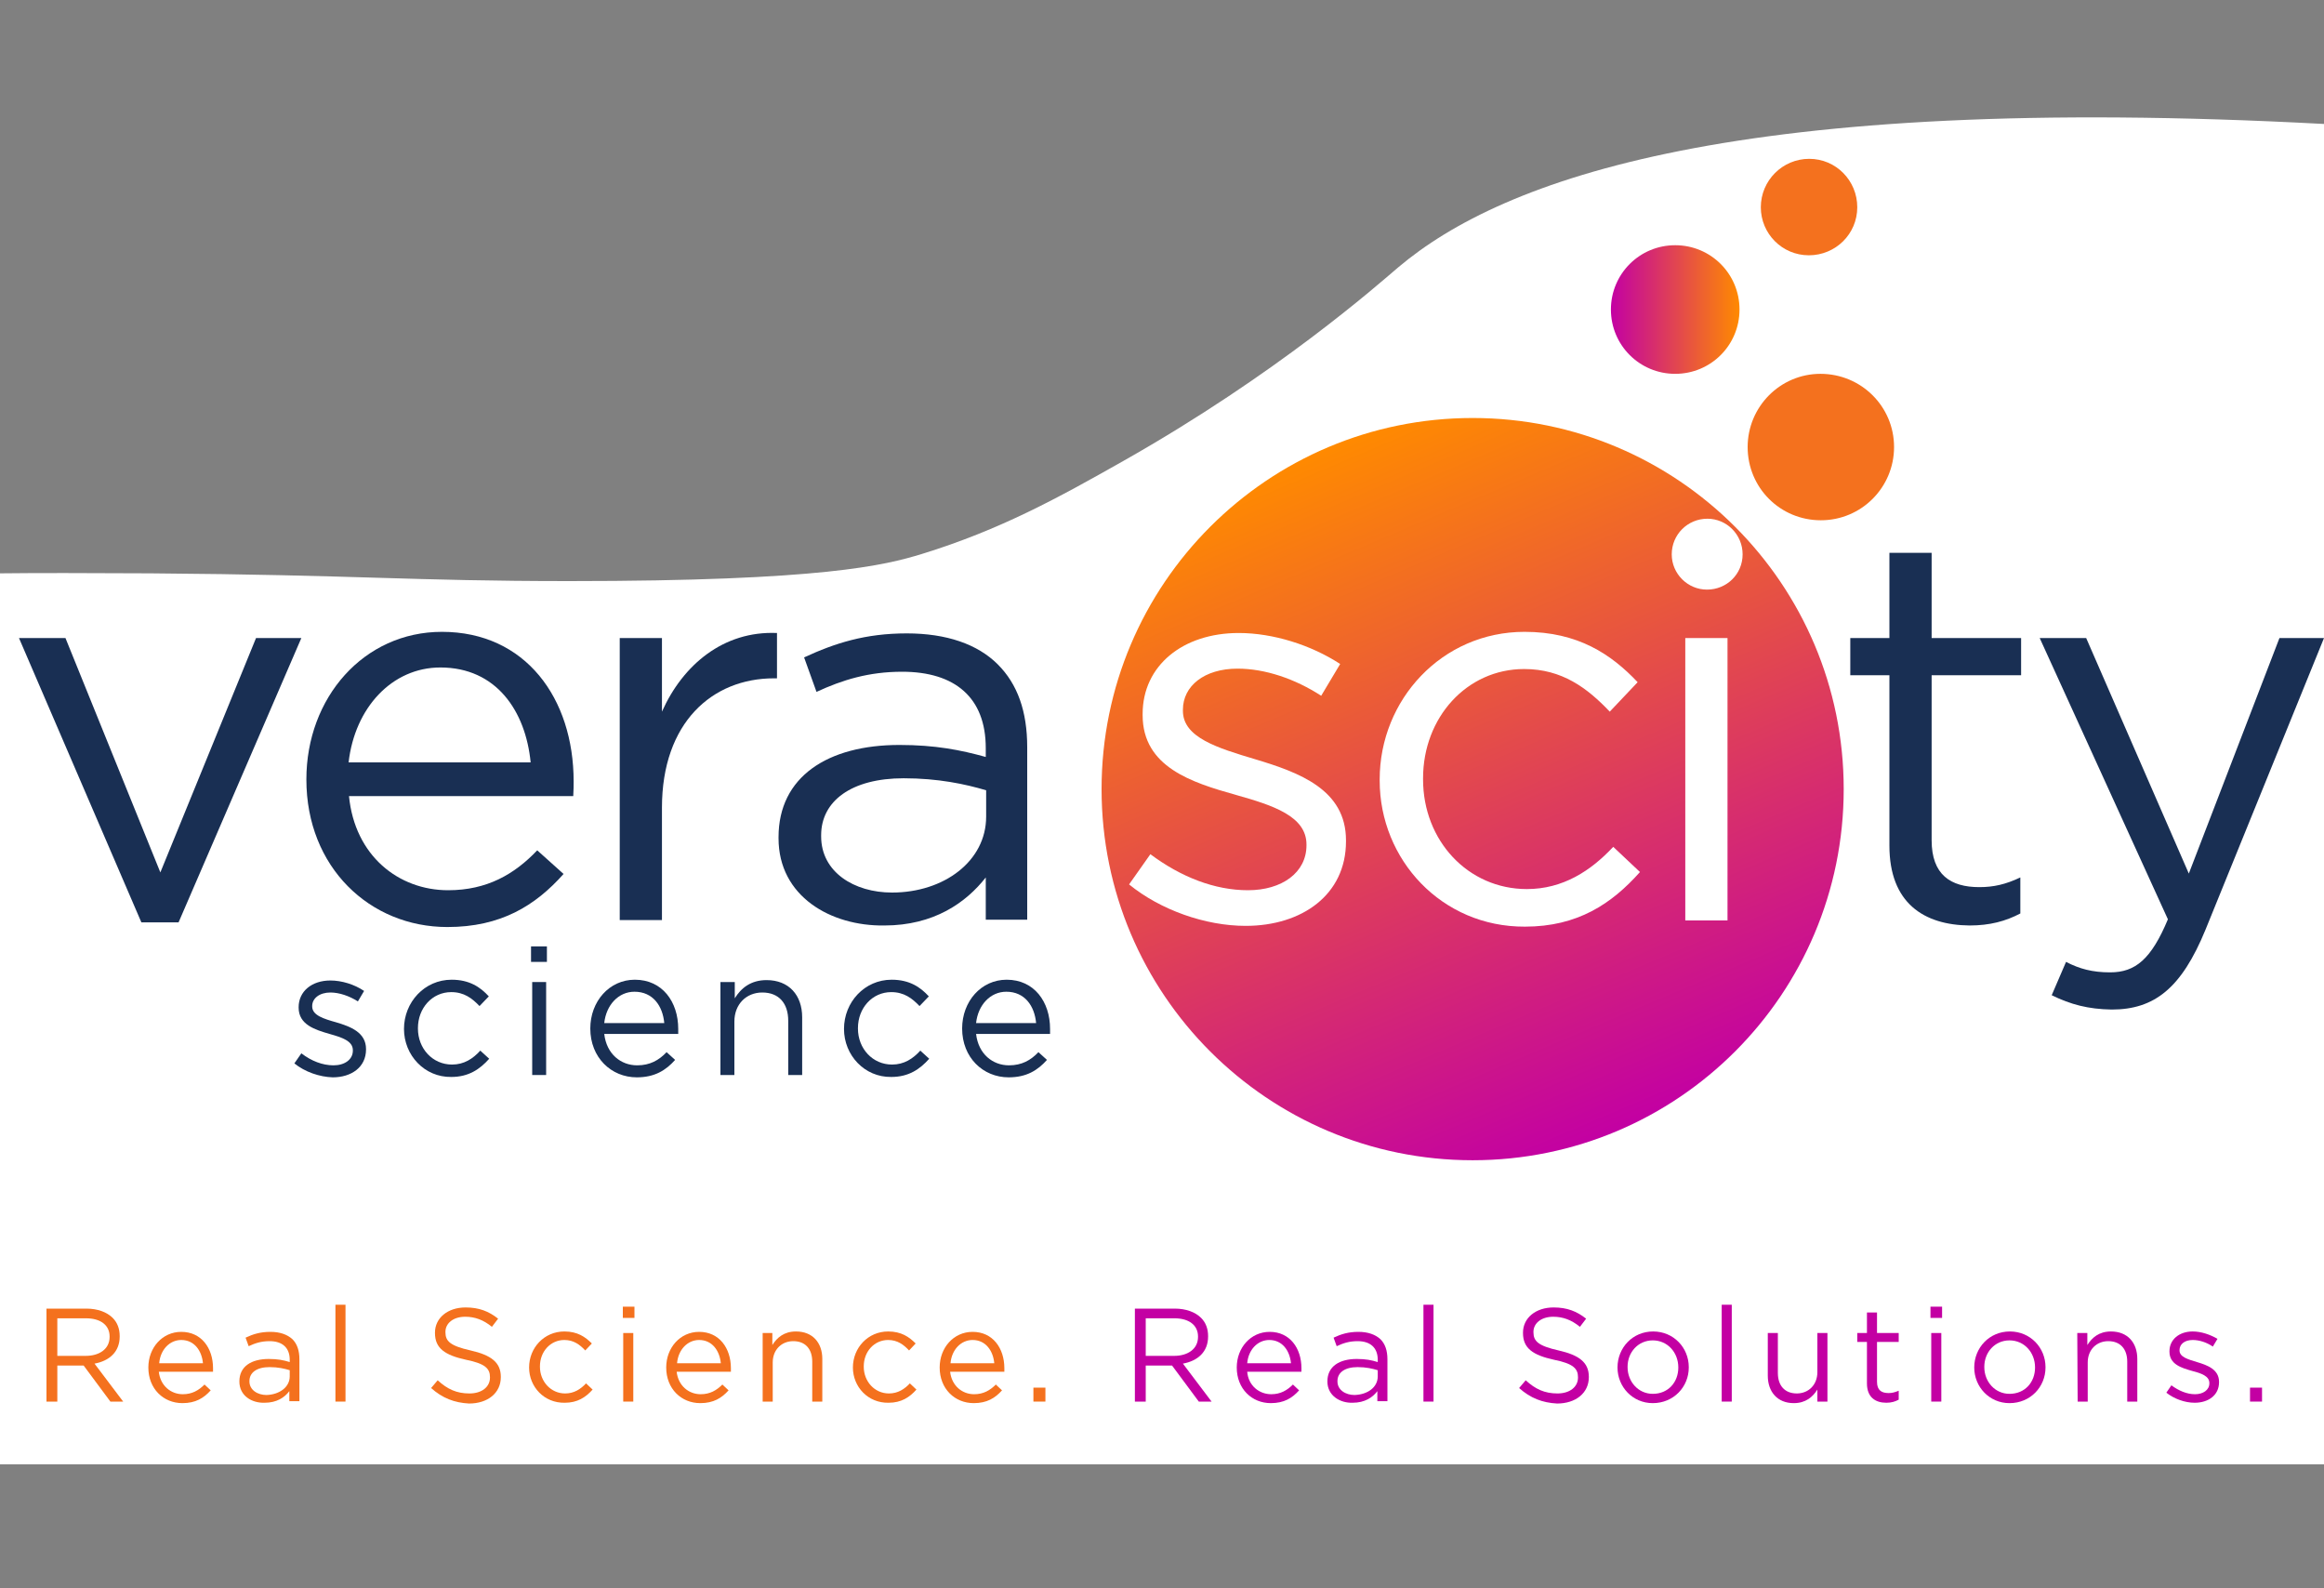 <?xml version="1.0" encoding="utf-8"?>
<!-- Generator: Adobe Illustrator 24.1.0, SVG Export Plug-In . SVG Version: 6.00 Build 0)  -->
<svg version="1.1" id="Layer_1" xmlns="http://www.w3.org/2000/svg" xmlns:xlink="http://www.w3.org/1999/xlink" x="0px" y="0px"
	 viewBox="0 0 600 410" style="enable-background:new 0 0 600 410;" xml:space="preserve">
<rect x="0" y="0" width="600" height="410" fill="#808080" stroke="none"/>
<style type="text/css">
	.st0{fill:#FFFFFF;}
	.st1{enable-background:new    ;}
	.st2{fill:#F4711E;}
	.st3{fill:#C300A3;}
	.st4{fill:#192F53;}
	.st5{fill-rule:evenodd;clip-rule:evenodd;fill:url(#SVGID_1_);}
	.st6{fill-rule:evenodd;clip-rule:evenodd;fill:#F4711E;}
	.st7{fill-rule:evenodd;clip-rule:evenodd;fill:url(#SVGID_2_);}
	.st8{fill-rule:evenodd;clip-rule:evenodd;fill:#FFFFFF;}
</style>
<path class="st0" d="M0,148c8.8-0.1,22.4-0.1,39,0c53.4,0.4,67.1,2,108,2c65.5,0,81.5-4.1,91-7c20.4-6.3,35.2-14.5,52-24
	c39.8-22.5,65.7-45.5,71-50c27-22.8,87.7-45.1,239-37c0,115.3,0,230.7,0,346H0C0,301.3,0,224.7,0,148z"/>
<g>
	<g id="Layer_1-2">
		<g class="st1">
			<path class="st2" d="M12,337.8h10.3c2.9,0,5.3,0.9,6.8,2.4c1.2,1.2,1.8,2.8,1.8,4.7v0.1c0,4-2.7,6.3-6.5,7l7.4,9.8h-3.3l-6.9-9.3
				h-6.8v9.3H12V337.8z M22.1,350c3.6,0,6.2-1.8,6.2-4.9V345c0-2.9-2.3-4.7-6.1-4.7h-7.4v9.7H22.1z"/>
		</g>
		<g class="st1">
			<path class="st2" d="M47.2,359.9c2.4,0,4.1-1,5.6-2.5l1.6,1.5c-1.8,2-3.9,3.3-7.3,3.3c-4.9,0-8.8-3.7-8.8-9.2
				c0-5.1,3.6-9.2,8.5-9.2c5.2,0,8.2,4.2,8.2,9.4c0,0.2,0,0.5,0,0.9H41C41.4,357.7,44.1,359.9,47.2,359.9z M52.4,351.9
				c-0.3-3.2-2.2-6-5.6-6c-3,0-5.4,2.5-5.7,6H52.4z"/>
			<path class="st2" d="M61.8,356.6L61.8,356.6c0-3.9,3.1-5.8,7.6-5.8c2.3,0,3.8,0.3,5.4,0.8V351c0-3.1-1.9-4.8-5.2-4.8
				c-2.1,0-3.7,0.5-5.4,1.3l-0.8-2.2c1.9-0.9,3.8-1.5,6.4-1.5c2.5,0,4.4,0.7,5.7,1.9c1.2,1.2,1.8,2.9,1.8,5.2v10.8h-2.6v-2.6
				c-1.2,1.6-3.2,3-6.4,3C65,362.2,61.8,360.3,61.8,356.6z M74.8,355.3v-1.6c-1.3-0.4-3-0.8-5.2-0.8c-3.3,0-5.2,1.4-5.2,3.6v0.1
				c0,2.2,2.1,3.5,4.4,3.5C72.1,360,74.8,358.1,74.8,355.3z"/>
			<path class="st2" d="M86.6,336.8h2.6v25h-2.6V336.8z"/>
			<path class="st2" d="M111.3,358.3l1.7-2c2.5,2.3,4.9,3.4,8.2,3.4c3.2,0,5.3-1.7,5.3-4.1v-0.1c0-2.2-1.2-3.5-6.2-4.5
				c-5.5-1.2-8-3-8-6.9V344c0-3.8,3.3-6.5,7.9-6.5c3.5,0,6,1,8.4,2.9l-1.6,2.1c-2.2-1.8-4.4-2.6-6.9-2.6c-3.1,0-5.1,1.7-5.1,3.9v0.1
				c0,2.3,1.2,3.5,6.5,4.7s7.8,3.1,7.8,6.8v0.1c0,4.1-3.4,6.8-8.2,6.8C117.3,362.1,114.2,360.9,111.3,358.3z"/>
			<path class="st2" d="M136.6,353L136.6,353c0-5.1,3.9-9.3,9.1-9.3c3.4,0,5.4,1.4,7.1,3.1l-1.7,1.8c-1.4-1.5-3-2.7-5.4-2.7
				c-3.6,0-6.3,3-6.3,6.8v0.1c0,3.8,2.8,6.9,6.5,6.9c2.3,0,4-1.1,5.4-2.6l1.7,1.6c-1.8,2-3.9,3.4-7.2,3.4
				C140.5,362.2,136.6,358,136.6,353z"/>
			<path class="st2" d="M160.8,337.3h3v2.9h-3V337.3z M160.9,344.1h2.6v17.7h-2.6V344.1z"/>
			<path class="st2" d="M180.9,359.9c2.4,0,4.1-1,5.6-2.5l1.6,1.5c-1.8,2-3.9,3.3-7.3,3.3c-4.9,0-8.8-3.7-8.8-9.2
				c0-5.1,3.6-9.2,8.5-9.2c5.2,0,8.2,4.2,8.2,9.4c0,0.2,0,0.5,0,0.9h-14C175.1,357.7,177.8,359.9,180.9,359.9z M186.1,351.9
				c-0.3-3.2-2.2-6-5.6-6c-3,0-5.4,2.5-5.7,6H186.1z"/>
			<path class="st2" d="M196.8,344.1h2.6v3.1c1.2-1.9,3-3.5,6.1-3.5c4.3,0,6.8,2.9,6.8,7.1v11h-2.6v-10.3c0-3.3-1.8-5.3-4.9-5.3
				c-3,0-5.3,2.2-5.3,5.5v10.1h-2.6v-17.7L196.8,344.1L196.8,344.1z"/>
		</g>
		<g class="st1">
			<path class="st2" d="M220.2,353L220.2,353c0-5.1,3.9-9.3,9.1-9.3c3.4,0,5.4,1.4,7.1,3.1l-1.7,1.8c-1.4-1.5-3-2.7-5.4-2.7
				c-3.6,0-6.3,3-6.3,6.8v0.1c0,3.8,2.8,6.9,6.5,6.9c2.3,0,4-1.1,5.4-2.6l1.7,1.6c-1.8,2-3.9,3.4-7.2,3.4
				C224.1,362.2,220.2,358,220.2,353z"/>
		</g>
		<g class="st1">
			<path class="st2" d="M251.5,359.9c2.4,0,4.1-1,5.6-2.5l1.6,1.5c-1.8,2-3.9,3.3-7.3,3.3c-4.9,0-8.8-3.7-8.8-9.2
				c0-5.1,3.6-9.2,8.5-9.2c5.2,0,8.2,4.2,8.2,9.4c0,0.2,0,0.5,0,0.9h-14C245.7,357.7,248.4,359.9,251.5,359.9z M256.7,351.9
				c-0.3-3.2-2.2-6-5.6-6c-3,0-5.4,2.5-5.7,6H256.7z"/>
		</g>
		<g class="st1">
			<path class="st2" d="M266.8,358.2h3.1v3.6h-3.1V358.2z"/>
		</g>
		<g class="st1">
			<path class="st3" d="M293,337.8h10.3c2.9,0,5.3,0.9,6.8,2.4c1.2,1.2,1.8,2.8,1.8,4.7v0.1c0,4-2.7,6.3-6.5,7l7.4,9.8h-3.3
				l-6.9-9.3h-6.8v9.3H293V337.8z M303.1,350c3.6,0,6.2-1.8,6.2-4.9V345c0-2.9-2.3-4.7-6.1-4.7h-7.4v9.7H303.1z"/>
		</g>
		<g class="st1">
			<path class="st3" d="M328.2,359.9c2.4,0,4.1-1,5.6-2.5l1.6,1.5c-1.8,2-3.9,3.3-7.3,3.3c-4.9,0-8.8-3.7-8.8-9.2
				c0-5.1,3.6-9.2,8.5-9.2c5.2,0,8.2,4.2,8.2,9.4c0,0.2,0,0.5,0,0.9h-14C322.3,357.7,325.1,359.9,328.2,359.9z M333.3,351.9
				c-0.3-3.2-2.2-6-5.6-6c-3,0-5.4,2.5-5.7,6H333.3z"/>
			<path class="st3" d="M342.7,356.6L342.7,356.6c0-3.9,3.1-5.8,7.6-5.8c2.3,0,3.8,0.3,5.4,0.8V351c0-3.1-1.9-4.8-5.2-4.8
				c-2.1,0-3.7,0.5-5.4,1.3l-0.8-2.2c1.9-0.9,3.8-1.5,6.4-1.5c2.5,0,4.4,0.7,5.7,1.9c1.2,1.2,1.8,2.9,1.8,5.2v10.8h-2.6v-2.6
				c-1.2,1.6-3.2,3-6.4,3C346,362.2,342.7,360.3,342.7,356.6z M355.7,355.3v-1.6c-1.3-0.4-3-0.8-5.2-0.8c-3.3,0-5.2,1.4-5.2,3.6v0.1
				c0,2.2,2.1,3.5,4.4,3.5C353.1,360,355.7,358.1,355.7,355.3z"/>
			<path class="st3" d="M367.5,336.8h2.6v25h-2.6V336.8z"/>
			<path class="st3" d="M392.2,358.3l1.7-2c2.5,2.3,4.9,3.4,8.2,3.4c3.2,0,5.3-1.7,5.3-4.1v-0.1c0-2.2-1.2-3.5-6.2-4.5
				c-5.5-1.2-8-3-8-6.9V344c0-3.8,3.3-6.5,7.9-6.5c3.5,0,6,1,8.4,2.9l-1.6,2.1c-2.2-1.8-4.4-2.6-6.9-2.6c-3.1,0-5.1,1.7-5.1,3.9v0.1
				c0,2.3,1.2,3.5,6.5,4.7s7.8,3.1,7.8,6.8v0.1c0,4.1-3.4,6.8-8.2,6.8C398.2,362.1,395.1,360.9,392.2,358.3z"/>
			<path class="st3" d="M417.6,353L417.6,353c0-5.1,3.9-9.3,9.2-9.3c5.3,0,9.2,4.2,9.2,9.2v0.1c0,5-3.9,9.2-9.3,9.2
				C421.5,362.2,417.6,358,417.6,353z M433.3,353L433.3,353c0-3.9-2.8-7-6.6-7c-3.8,0-6.5,3.1-6.5,6.8v0.1c0,3.8,2.8,6.9,6.5,6.9
				C430.7,359.8,433.3,356.8,433.3,353z"/>
			<path class="st3" d="M444.5,336.8h2.6v25h-2.6V336.8z"/>
			<path class="st3" d="M456.4,355.1v-11h2.6v10.3c0,3.3,1.8,5.3,4.9,5.3c3,0,5.3-2.2,5.3-5.5v-10.1h2.6v17.7h-2.6v-3.1
				c-1.2,1.9-3,3.5-6.1,3.5C458.9,362.2,456.4,359.3,456.4,355.1z"/>
			<path class="st3" d="M482,357.1v-10.7h-2.5v-2.3h2.5v-5.3h2.6v5.3h5.6v2.3h-5.6v10.3c0,2.2,1.2,2.9,3,2.9c0.9,0,1.6-0.2,2.6-0.6
				v2.3c-0.9,0.5-1.9,0.8-3.2,0.8C484.2,362.1,482,360.7,482,357.1z"/>
			<path class="st3" d="M498.4,337.3h3v2.9h-3V337.3z M498.6,344.1h2.6v17.7h-2.6V344.1z"/>
			<path class="st3" d="M509.7,353L509.7,353c0-5.1,3.9-9.3,9.2-9.3s9.2,4.2,9.2,9.2v0.1c0,5-3.9,9.2-9.3,9.2
				C513.6,362.2,509.7,358,509.7,353z M525.4,353L525.4,353c0-3.9-2.8-7-6.6-7s-6.5,3.1-6.5,6.8v0.1c0,3.8,2.8,6.9,6.5,6.9
				C522.8,359.8,525.4,356.8,525.4,353z"/>
			<path class="st3" d="M536.3,344.1h2.6v3.1c1.2-1.9,3-3.5,6.1-3.5c4.3,0,6.8,2.9,6.8,7.1v11h-2.6v-10.3c0-3.3-1.8-5.3-4.9-5.3
				c-3,0-5.3,2.2-5.3,5.5v10.1h-2.6L536.3,344.1L536.3,344.1z"/>
			<path class="st3" d="M559.3,359.5l1.3-1.9c1.9,1.4,4,2.3,6.1,2.3s3.7-1.1,3.7-2.8V357c0-1.8-2.1-2.5-4.4-3.1
				c-2.8-0.8-5.9-1.7-5.9-5v-0.1c0-3,2.5-5.1,6-5.1c2.2,0,4.5,0.8,6.4,1.9l-1.2,2c-1.6-1.1-3.5-1.7-5.2-1.7c-2.1,0-3.4,1.1-3.4,2.6
				v0.1c0,1.7,2.2,2.3,4.5,3c2.7,0.8,5.7,1.9,5.7,5.1v0.1c0,3.4-2.8,5.3-6.3,5.3C564.1,362.1,561.3,361.1,559.3,359.5z"/>
			<path class="st3" d="M580.9,358.2h3.1v3.6h-3.1V358.2z"/>
		</g>
		<g class="st1">
			<path class="st4" d="M76,274.5l1.8-2.6c2.6,2,5.5,3.1,8.3,3.1c2.9,0,5-1.5,5-3.8v-0.1c0-2.4-2.8-3.3-6-4.2c-3.8-1.1-8-2.4-8-6.8
				V260c0-4.1,3.4-6.9,8.2-6.9c2.9,0,6.2,1,8.7,2.7l-1.6,2.7c-2.2-1.4-4.8-2.3-7.1-2.3c-2.8,0-4.7,1.5-4.7,3.5v0.1
				c0,2.3,3,3.2,6.2,4.1c3.7,1.1,7.7,2.6,7.7,6.9v0.1c0,4.6-3.8,7.2-8.6,7.2C82.5,278,78.7,276.7,76,274.5z"/>
			<path class="st4" d="M104.3,265.6L104.3,265.6c0-6.9,5.3-12.7,12.3-12.7c4.6,0,7.4,1.9,9.6,4.3l-2.4,2.5c-1.9-2-4-3.6-7.3-3.6
				c-4.9,0-8.6,4.1-8.6,9.3v0.1c0,5.2,3.8,9.3,8.8,9.3c3.1,0,5.4-1.5,7.3-3.6l2.3,2.1c-2.4,2.7-5.3,4.7-9.8,4.7
				C109.6,278.1,104.3,272.4,104.3,265.6z"/>
			<path class="st4" d="M137.1,244.3h4.1v4h-4.1V244.3z M137.4,253.5h3.6v24h-3.6V253.5z"/>
			<path class="st4" d="M164.5,275c3.3,0,5.6-1.3,7.6-3.4l2.2,2c-2.4,2.7-5.3,4.5-9.9,4.5c-6.6,0-12-5.1-12-12.6
				c0-7,4.9-12.6,11.5-12.6c7.1,0,11.2,5.7,11.2,12.7c0,0.3,0,0.7,0,1.3H156C156.6,272.1,160.3,275,164.5,275z M171.5,264.1
				c-0.4-4.4-2.9-8.1-7.7-8.1c-4.1,0-7.3,3.4-7.8,8.1H171.5z"/>
			<path class="st4" d="M186.1,253.5h3.6v4.2c1.6-2.6,4.1-4.7,8.2-4.7c5.8,0,9.2,3.9,9.2,9.6v14.9h-3.6v-14c0-4.5-2.4-7.3-6.7-7.3
				c-4.1,0-7.2,3-7.2,7.5v13.8H186v-24H186.1z"/>
		</g>
		<g class="st1">
			<path class="st4" d="M217.9,265.6L217.9,265.6c0-6.9,5.3-12.7,12.3-12.7c4.6,0,7.4,1.9,9.6,4.3l-2.4,2.5c-1.9-2-4-3.6-7.3-3.6
				c-4.9,0-8.6,4.1-8.6,9.3v0.1c0,5.2,3.8,9.3,8.8,9.3c3.1,0,5.4-1.5,7.3-3.6l2.3,2.1c-2.4,2.7-5.3,4.7-9.8,4.7
				C223.2,278.1,217.9,272.4,217.9,265.6z"/>
		</g>
		<g class="st1">
			<path class="st4" d="M260.5,275c3.3,0,5.6-1.3,7.6-3.4l2.2,2c-2.4,2.7-5.3,4.5-9.9,4.5c-6.6,0-12-5.1-12-12.6
				c0-7,4.9-12.6,11.5-12.6c7.1,0,11.2,5.7,11.2,12.7c0,0.3,0,0.7,0,1.3H252C252.6,272.1,256.3,275,260.5,275z M267.5,264.1
				c-0.4-4.4-2.9-8.1-7.7-8.1c-4.1,0-7.3,3.4-7.8,8.1H267.5z"/>
		</g>
		<g class="st1">
			<path class="st4" d="M4.9,164.7h12l24.5,60.5l24.7-60.5h11.7l-31.7,73.4h-9.6L4.9,164.7z"/>
		</g>
		<g class="st1">
			<path class="st4" d="M115.7,229.8c10,0,17.1-4.1,23-10.3l6.8,6.1c-7.3,8.2-16.2,13.7-30,13.7c-20,0-36.4-15.4-36.4-38.1
				c0-21.1,14.8-38.1,35-38.1c21.6,0,34,17.2,34,38.6c0,1,0,2.1-0.1,3.8H90.1C91.6,220.9,102.9,229.8,115.7,229.8z M137,196.8
				c-1.3-13.3-8.9-24.5-23.3-24.5c-12.5,0-22.1,10.4-23.7,24.5H137z"/>
		</g>
		<g class="st1">
			<path class="st4" d="M160,164.7h10.9v19c5.4-12.1,15.9-20.9,29.7-20.3v11.7h-0.8c-15.9,0-28.9,11.4-28.9,33.4v29H160V164.7z"/>
		</g>
		<g class="st1">
			<path class="st4" d="M201,216.4v-0.3c0-15.6,12.7-23.8,31.2-23.8c9.3,0,15.8,1.3,22.3,3.1v-2.3c0-13-7.9-19.7-21.6-19.7
				c-8.6,0-15.4,2.1-22.1,5.2l-3.2-8.9c8-3.7,15.8-6.2,26.5-6.2c10.3,0,18.3,2.8,23.5,8c5.1,5.1,7.6,12.1,7.6,21.4v44.5h-10.7v-10.9
				c-5.1,6.5-13.4,12.4-26.2,12.4C214.5,239.1,201,231.4,201,216.4z M254.6,210.8V204c-5.4-1.6-12.4-3.1-21.3-3.1
				c-13.5,0-21.3,5.9-21.3,14.7v0.3c0,9.2,8.5,14.5,18.3,14.5C243.7,230.4,254.6,222.3,254.6,210.8z"/>
		</g>
		<g class="st1">
			<path class="st4" d="M487.8,218.3v-44h-10.1v-9.6h10.1v-22h10.9v22h23.1v9.6h-23.1v42.6c0,8.9,4.9,12.1,12.3,12.1
				c3.7,0,6.8-0.7,10.6-2.5v9.3c-3.8,2-7.9,3.1-13.1,3.1C496.7,238.8,487.8,233.1,487.8,218.3z"/>
			<path class="st4" d="M529.7,256.9l3.7-8.6c3.5,1.8,6.8,2.7,11.4,2.7c6.5,0,10.6-3.4,14.9-13.7l-33.1-72.6h12l26.5,60.8l23.4-60.8
				H600L569.4,240c-6.2,15.1-13.2,20.6-24.2,20.6C539.1,260.5,534.6,259.3,529.7,256.9z"/>
		</g>
		
			<linearGradient id="SVGID_1_" gradientUnits="userSpaceOnUse" x1="462.361" y1="1578.814" x2="387.479" y2="1402.406" gradientTransform="matrix(1 0 0 1 -44.72 -1286.91)">
			<stop  offset="0" style="stop-color:#C300A3"/>
			<stop  offset="1" style="stop-color:#FF8A00"/>
		</linearGradient>
		<path class="st5" d="M476,203.7c0,52.9-42.9,95.8-95.8,95.8s-95.8-42.9-95.8-95.8s42.9-95.8,95.8-95.8l0,0
			C433.1,107.9,476,150.8,476,203.7L476,203.7z"/>
		<path class="st6" d="M489,115.4c0,10.4-8.4,18.9-18.9,18.9s-18.9-8.4-18.9-18.9c0-10.4,8.4-18.9,18.8-18.9
			C480.5,96.5,489,104.9,489,115.4C489,115.3,489,115.3,489,115.4z"/>
		
			<linearGradient id="SVGID_2_" gradientUnits="userSpaceOnUse" x1="415.9" y1="-459.9" x2="449.1" y2="-459.9" gradientTransform="matrix(1 0 0 -1 0 -380)">
			<stop  offset="0" style="stop-color:#C300A3"/>
			<stop  offset="1" style="stop-color:#FF8A00"/>
		</linearGradient>
		<path class="st7" d="M432.5,63.3c9.2,0,16.6,7.4,16.6,16.6s-7.4,16.6-16.6,16.6s-16.6-7.4-16.6-16.6S423.3,63.3,432.5,63.3
			L432.5,63.3z"/>
		<path class="st6" d="M467.1,41c6.9,0,12.4,5.6,12.4,12.5s-5.6,12.4-12.5,12.4s-12.4-5.6-12.4-12.4C454.6,46.6,460.2,41,467.1,41
			L467.1,41z"/>
		<g class="st1">
			<path class="st0" d="M291.5,228.3l5.5-7.8c7.9,5.9,16.6,9.3,25.2,9.3c8.7,0,15.1-4.5,15.1-11.6V218c0-7.3-8.6-10.1-18.2-12.8
				C307.7,202,295,198,295,184.6v-0.3c0-12.5,10.4-20.9,24.8-20.9c8.9,0,18.7,3.1,26.2,8l-4.9,8.2c-6.8-4.4-14.5-7-21.6-7
				c-8.6,0-14.1,4.5-14.1,10.6v0.3c0,6.9,9,9.6,18.7,12.5c11.3,3.4,23.4,7.8,23.4,20.9v0.3c0,13.8-11.4,21.8-25.9,21.8
				C311.2,239,299.6,234.9,291.5,228.3z"/>
			<path class="st0" d="M356.2,201.5v-0.3c0-20.6,16.1-38.1,37.4-38.1c13.8,0,22.4,5.8,29.2,13l-7.2,7.6c-5.8-6.1-12.3-11-22.1-11
				c-14.8,0-26.1,12.5-26.1,28.2v0.3c0,15.8,11.6,28.3,26.8,28.3c9.3,0,16.5-4.7,22.3-10.9l6.9,6.5c-7.3,8.2-16.1,14.1-29.7,14.1
				C372.2,239.3,356.2,221.9,356.2,201.5z"/>
			<path class="st0" d="M434.4,136.8h12.4v12h-12.4V136.8z M435.1,164.7H446v72.9h-10.9V164.7z"/>
		</g>
		<path id="dot" class="st8" d="M440.8,133.9c5,0,9.1,4.1,9.1,9.2c0,5.1-4.1,9.1-9.2,9.1c-5,0-9.1-4.1-9.1-9.1
			C431.6,138,435.7,133.9,440.8,133.9C440.7,133.9,440.7,133.9,440.8,133.9z"/>
	</g>
</g>
<path class="st0" d="M257,132"/>
<path class="st0" d="M331,68"/>
<path class="st0" d="M342,55"/>
<path class="st0" d="M674,72"/>
</svg>
